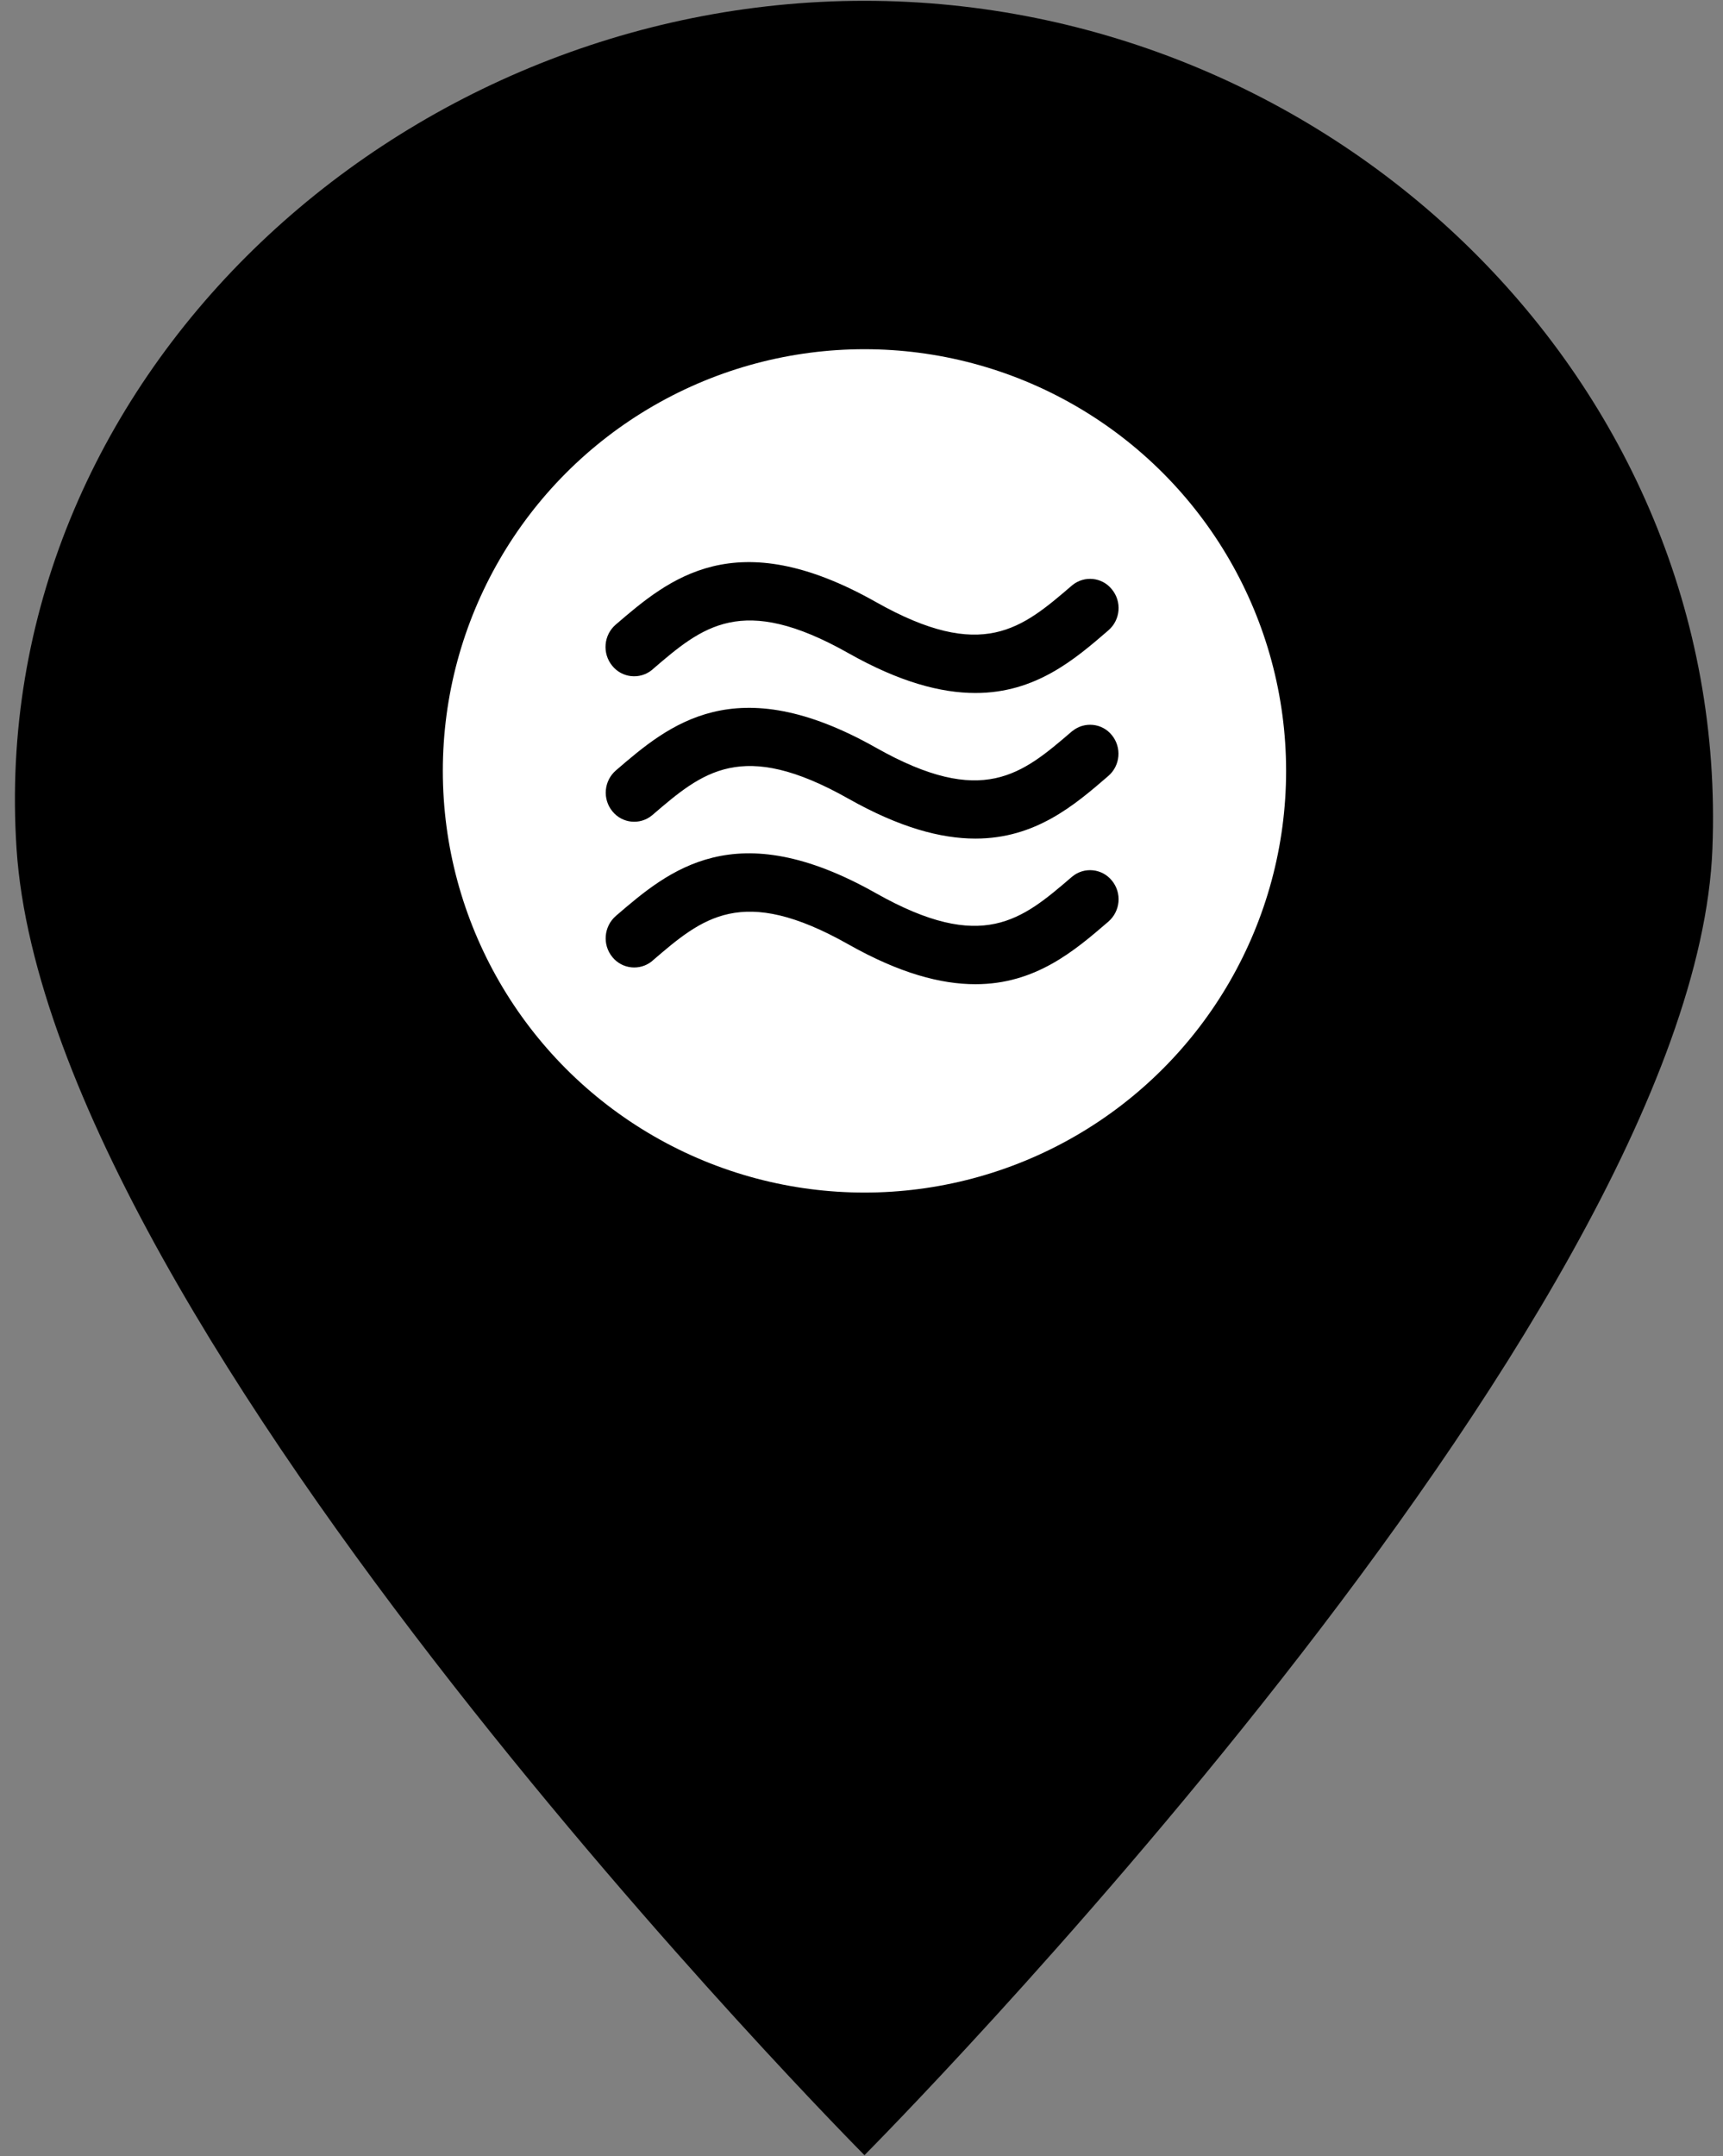 <?xml version="1.0" encoding="utf-8"?>
<!-- Generator: Adobe Illustrator 16.0.0, SVG Export Plug-In . SVG Version: 6.00 Build 0)  -->
<!DOCTYPE svg PUBLIC "-//W3C//DTD SVG 1.1//EN" "http://www.w3.org/Graphics/SVG/1.1/DTD/svg11.dtd">
<svg version="1.1" id="Layer_6" xmlns="http://www.w3.org/2000/svg" xmlns:xlink="http://www.w3.org/1999/xlink" x="0px" y="0px"
	 width="44.75px" height="56px" viewBox="1.75 -36 44.75 56" enable-background="new 1.75 -36 44.75 56" xml:space="preserve">
<rect x="1.75" y="-36" width="44.75" height="56" fill="#808080" stroke="none"/>
<title>PICTO-salmo</title>
<path d="M2.18-13.956c-0.801-12.136,9.86-22.023,22.022-22.023c12.163,0,22.5,9.87,22.023,22.023
	C45.749-1.695,24.202,19.97,24.202,19.97S3.013-1.336,2.18-13.956z"/>
<g id="Layer_9">
	<circle fill="#FFFFFF" cx="24.202" cy="-15.98" r="10.951"/>
</g>
<g id="Layer_11">
	<path d="M18.698-18.616c1.293-1.111,2.314-1.987,5.086-0.422c1.331,0.752,2.403,1.035,3.3,1.035c1.563,0,2.577-0.87,3.45-1.624
		c0.318-0.272,0.359-0.749,0.091-1.071c-0.252-0.313-0.712-0.36-1.024-0.105c-0.006,0.004-0.011,0.009-0.017,0.014
		c-1.293,1.11-2.317,1.988-5.086,0.423c-3.662-2.068-5.378-0.596-6.756,0.587c-0.316,0.272-0.355,0.749-0.09,1.071
		c0.253,0.313,0.713,0.363,1.027,0.109C18.687-18.604,18.693-18.609,18.698-18.616z M29.587-17.004
		c-1.293,1.11-2.314,1.988-5.086,0.422c-3.662-2.068-5.377-0.596-6.754,0.589c-0.314,0.272-0.354,0.744-0.091,1.064
		c0.253,0.313,0.712,0.361,1.024,0.107c0.007-0.004,0.013-0.01,0.018-0.015c1.293-1.109,2.314-1.987,5.086-0.422
		c1.331,0.752,2.403,1.037,3.3,1.037c1.563,0,2.577-0.871,3.45-1.625c0.315-0.271,0.354-0.744,0.091-1.064
		c-0.252-0.311-0.712-0.357-1.024-0.103C29.595-17.011,29.59-17.008,29.587-17.004z M29.587-13.226
		c-1.293,1.11-2.314,1.988-5.086,0.423c-3.662-2.069-5.377-0.596-6.754,0.588c-0.316,0.274-0.357,0.749-0.091,1.072
		c0.255,0.312,0.714,0.359,1.027,0.105c0.005-0.006,0.01-0.01,0.015-0.014c1.293-1.111,2.314-1.989,5.086-0.423
		c1.331,0.752,2.403,1.035,3.3,1.035c1.563,0,2.577-0.871,3.45-1.623c0.318-0.274,0.359-0.75,0.091-1.072
		c-0.255-0.311-0.715-0.357-1.024-0.102C29.595-13.232,29.59-13.229,29.587-13.226z"/>
</g>
</svg>
